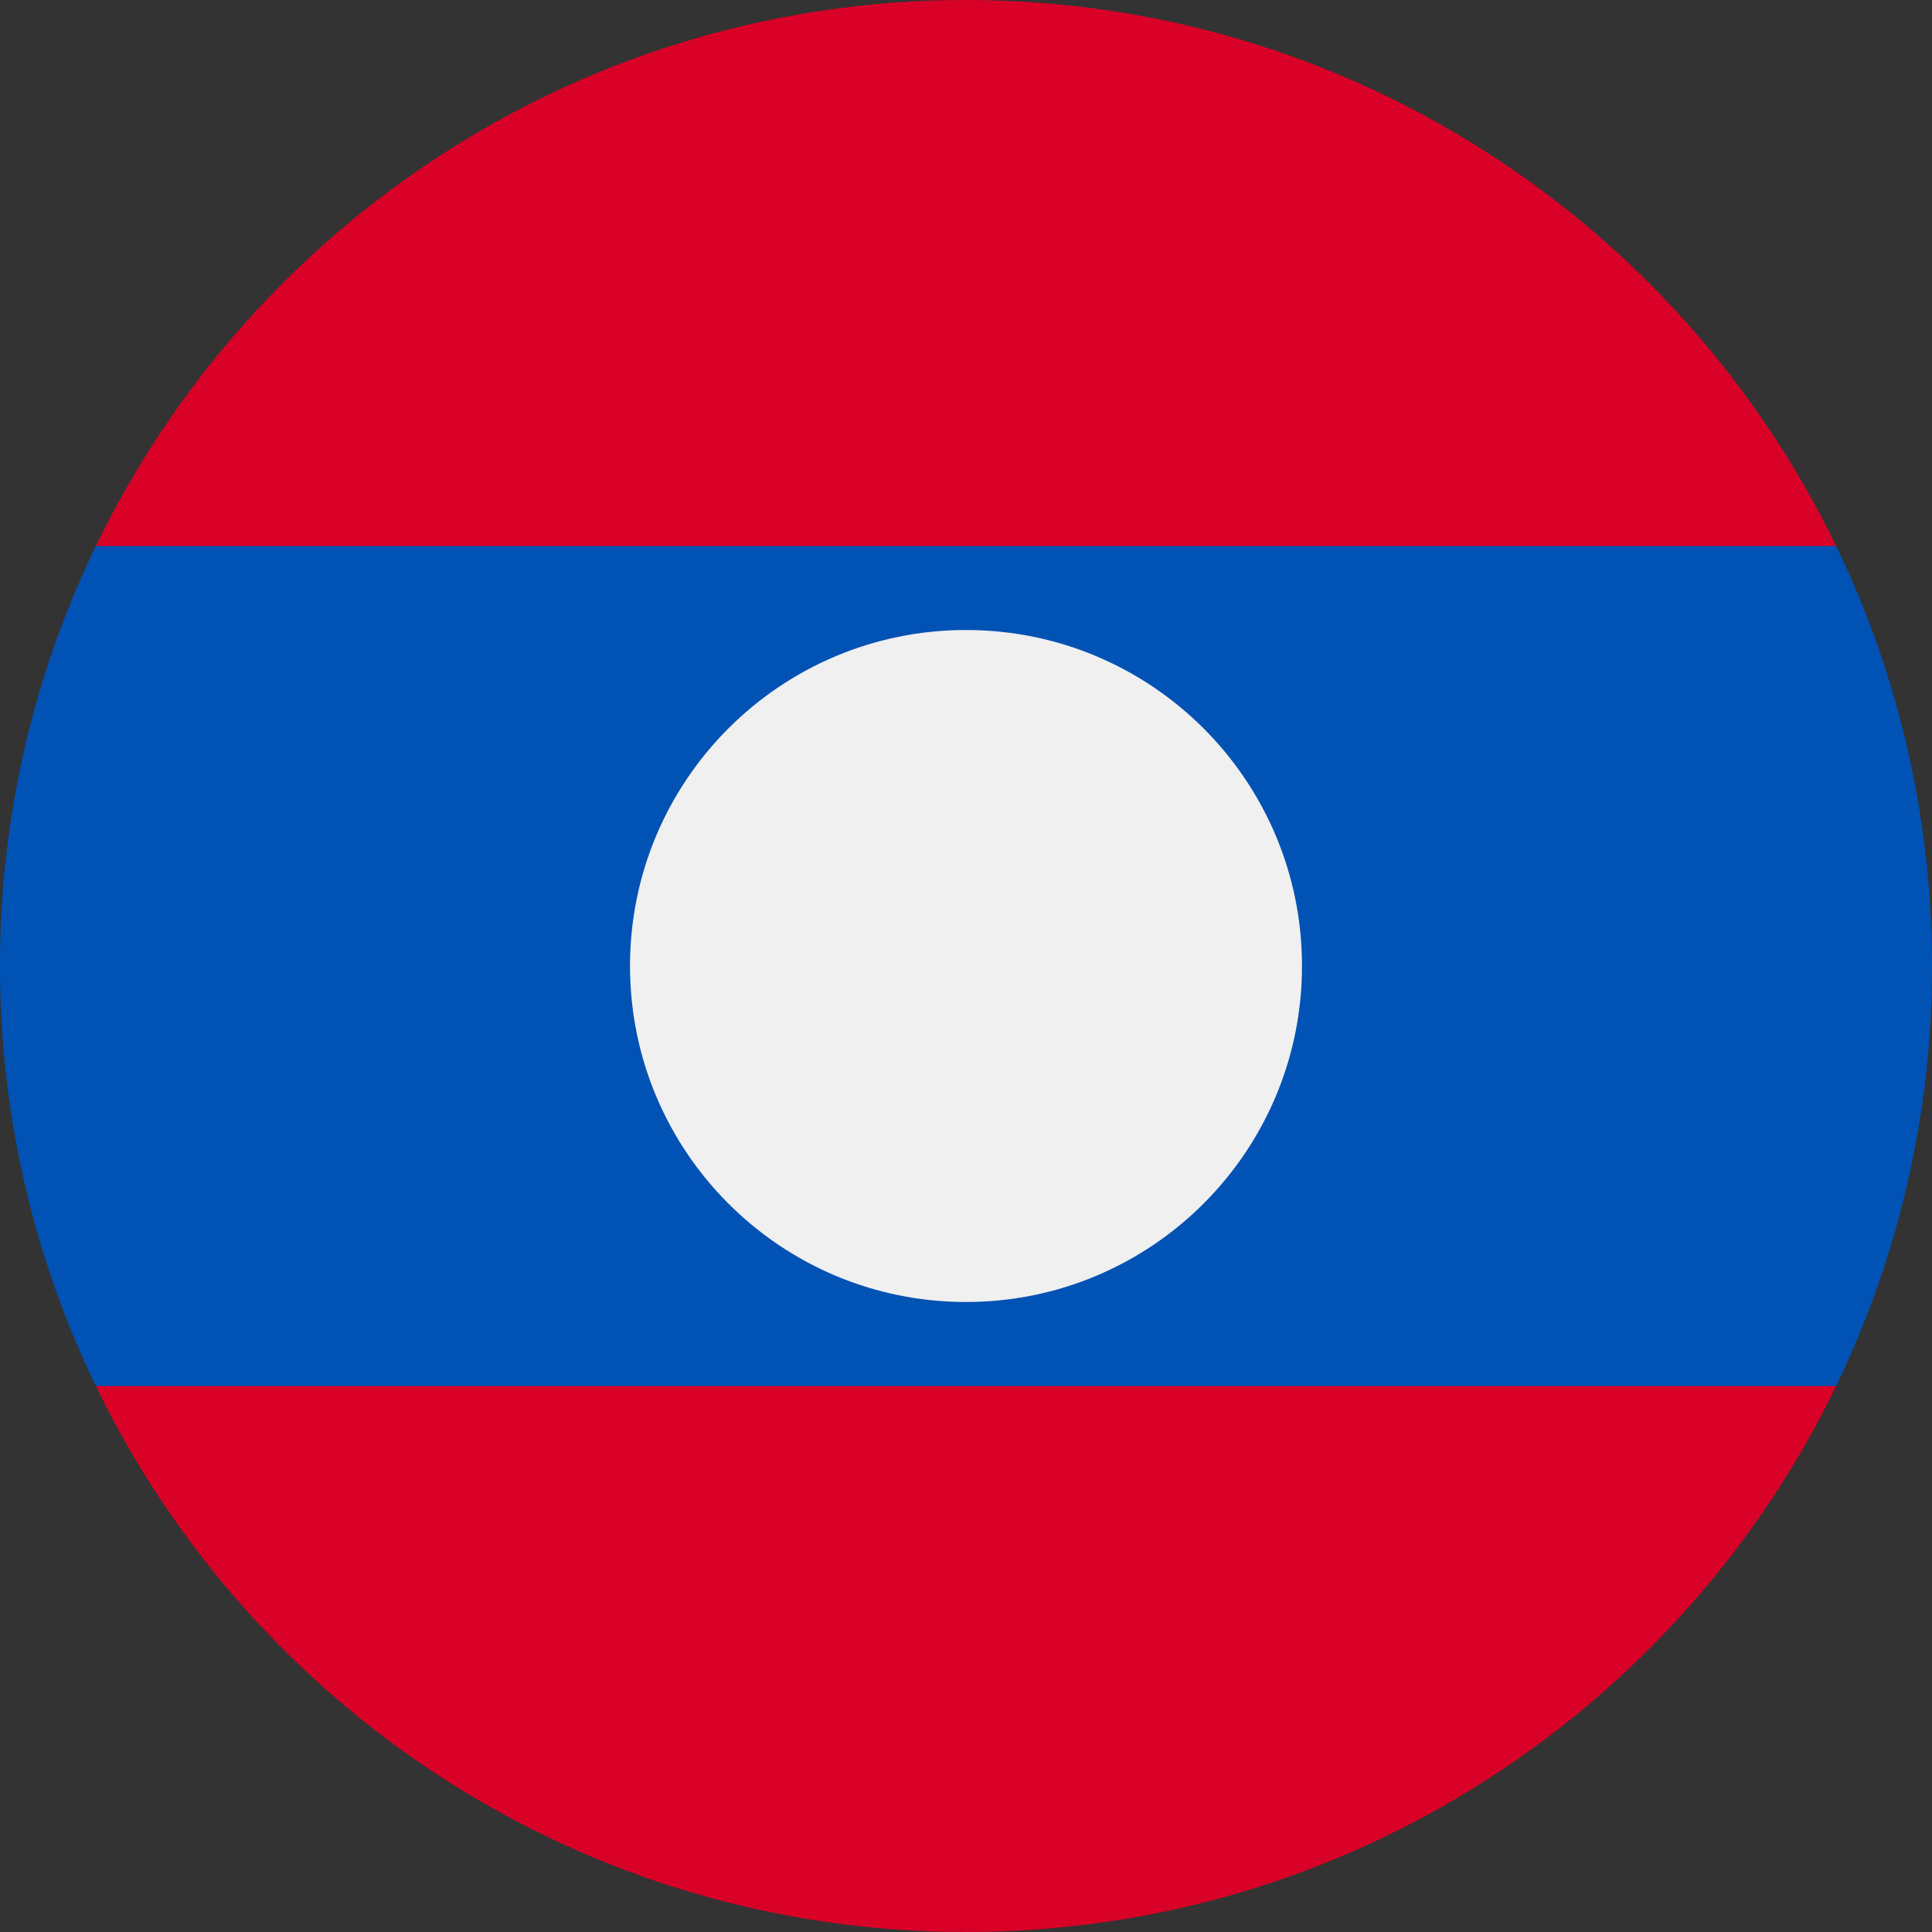 <svg xmlns="http://www.w3.org/2000/svg" width="56" height="56" fill="none" viewBox="0 0 56 56"><rect x="0" y="0" width="56" height="56" fill="#333333" stroke="none"/><g clip-path="url(#a)"><path fill="#D80027" d="M53.222 15.826C48.692 6.46 39.1 0 28 0S7.307 6.46 2.778 15.826L28 18.261zM2.778 40.174C7.308 49.54 16.9 56 28 56s20.693-6.46 25.222-15.826L28 37.74z"/><path fill="#0052B4" d="M53.222 15.826H2.778A27.9 27.9 0 0 0 0 28c0 4.363.998 8.493 2.778 12.174h50.444A27.9 27.9 0 0 0 56 28c0-4.363-.998-8.493-2.778-12.174"/><path fill="#F0F0F0" d="M28 37.739c5.379 0 9.739-4.36 9.739-9.74 0-5.378-4.36-9.738-9.74-9.738-5.378 0-9.738 4.36-9.738 9.739s4.36 9.739 9.739 9.739"/></g><defs><clipPath id="a"><path fill="#fff" d="M0 0h56v56H0z"/></clipPath></defs></svg>